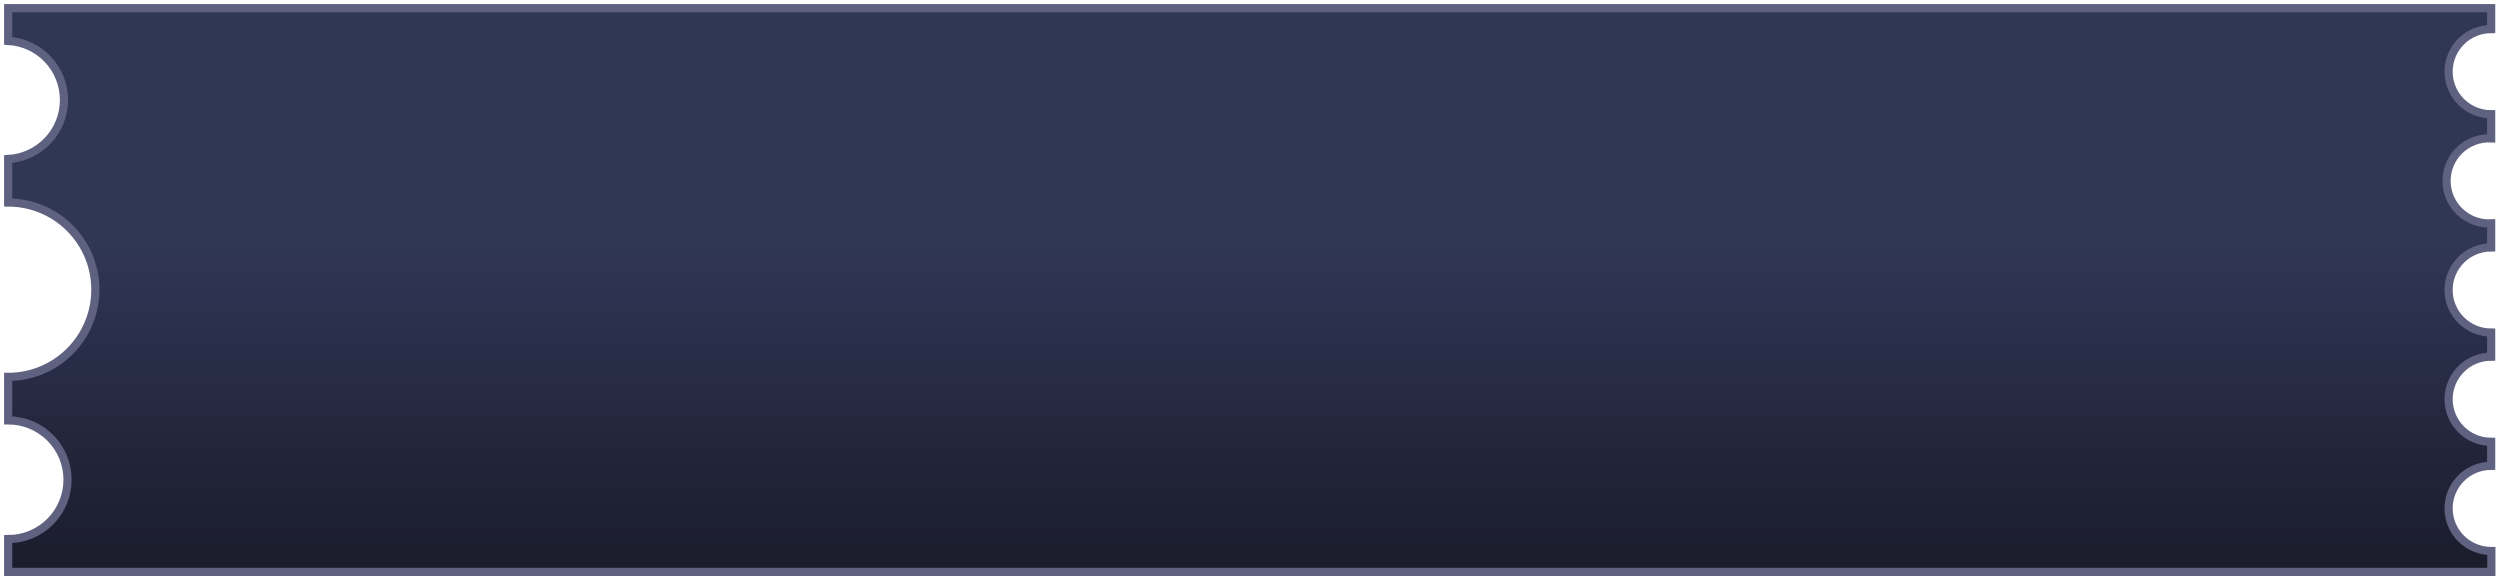 <svg width="306" height="71" viewBox="0 0 306 71" fill="none" xmlns="http://www.w3.org/2000/svg">
<path d="M304.919 67.441C303.537 67.441 302.211 66.891 301.233 65.914C300.256 64.936 299.707 63.61 299.707 62.228C299.707 60.845 300.256 59.519 301.233 58.542C302.211 57.564 303.537 57.015 304.919 57.015V54.08C303.537 54.08 302.211 53.53 301.233 52.553C300.256 51.575 299.707 50.249 299.707 48.867C299.707 47.484 300.256 46.158 301.233 45.181C302.211 44.203 303.537 43.654 304.919 43.654V40.707C303.537 40.707 302.211 40.158 301.233 39.18C300.256 38.203 299.707 36.877 299.707 35.494C299.707 34.112 300.256 32.786 301.233 31.808C302.211 30.831 303.537 30.281 304.919 30.281V27.346C304.215 27.38 303.511 27.27 302.85 27.023C302.189 26.776 301.585 26.398 301.074 25.912C300.564 25.425 300.158 24.839 299.88 24.191C299.602 23.543 299.459 22.845 299.459 22.139C299.459 21.434 299.602 20.736 299.88 20.087C300.158 19.439 300.564 18.853 301.074 18.367C301.585 17.88 302.189 17.502 302.85 17.255C303.511 17.009 304.215 16.899 304.919 16.932V13.985C303.537 13.985 302.211 13.436 301.233 12.458C300.256 11.481 299.707 10.155 299.707 8.772C299.707 7.39 300.256 6.064 301.233 5.086C302.211 4.109 303.537 3.559 304.919 3.559V1H1V5.004C2.847 5.109 4.583 5.917 5.854 7.261C7.124 8.606 7.832 10.386 7.832 12.236C7.832 14.086 7.124 15.866 5.854 17.21C4.583 18.555 2.847 19.363 1 19.468V24.787C3.83 24.787 6.545 25.911 8.546 27.913C10.548 29.914 11.672 32.628 11.672 35.459C11.672 38.289 10.548 41.004 8.546 43.005C6.545 45.007 3.83 46.131 1 46.131V51.45C2.927 51.45 4.776 52.215 6.139 53.578C7.502 54.941 8.267 56.79 8.267 58.717C8.267 60.645 7.502 62.493 6.139 63.856C4.776 65.219 2.927 65.985 1 65.985V70H304.943V67.441H304.919Z" fill="url(#paint0_linear_5257_18288)" stroke="#5F6180" stroke-miterlimit="10"/>
<defs>
<linearGradient id="paint0_linear_5257_18288" x1="152.971" y1="29.632" x2="152.971" y2="70" gradientUnits="userSpaceOnUse">
<stop stop-color="#303656"/>
<stop offset="1" stop-color="#1A1C2B"/>
</linearGradient>
</defs>
</svg>
